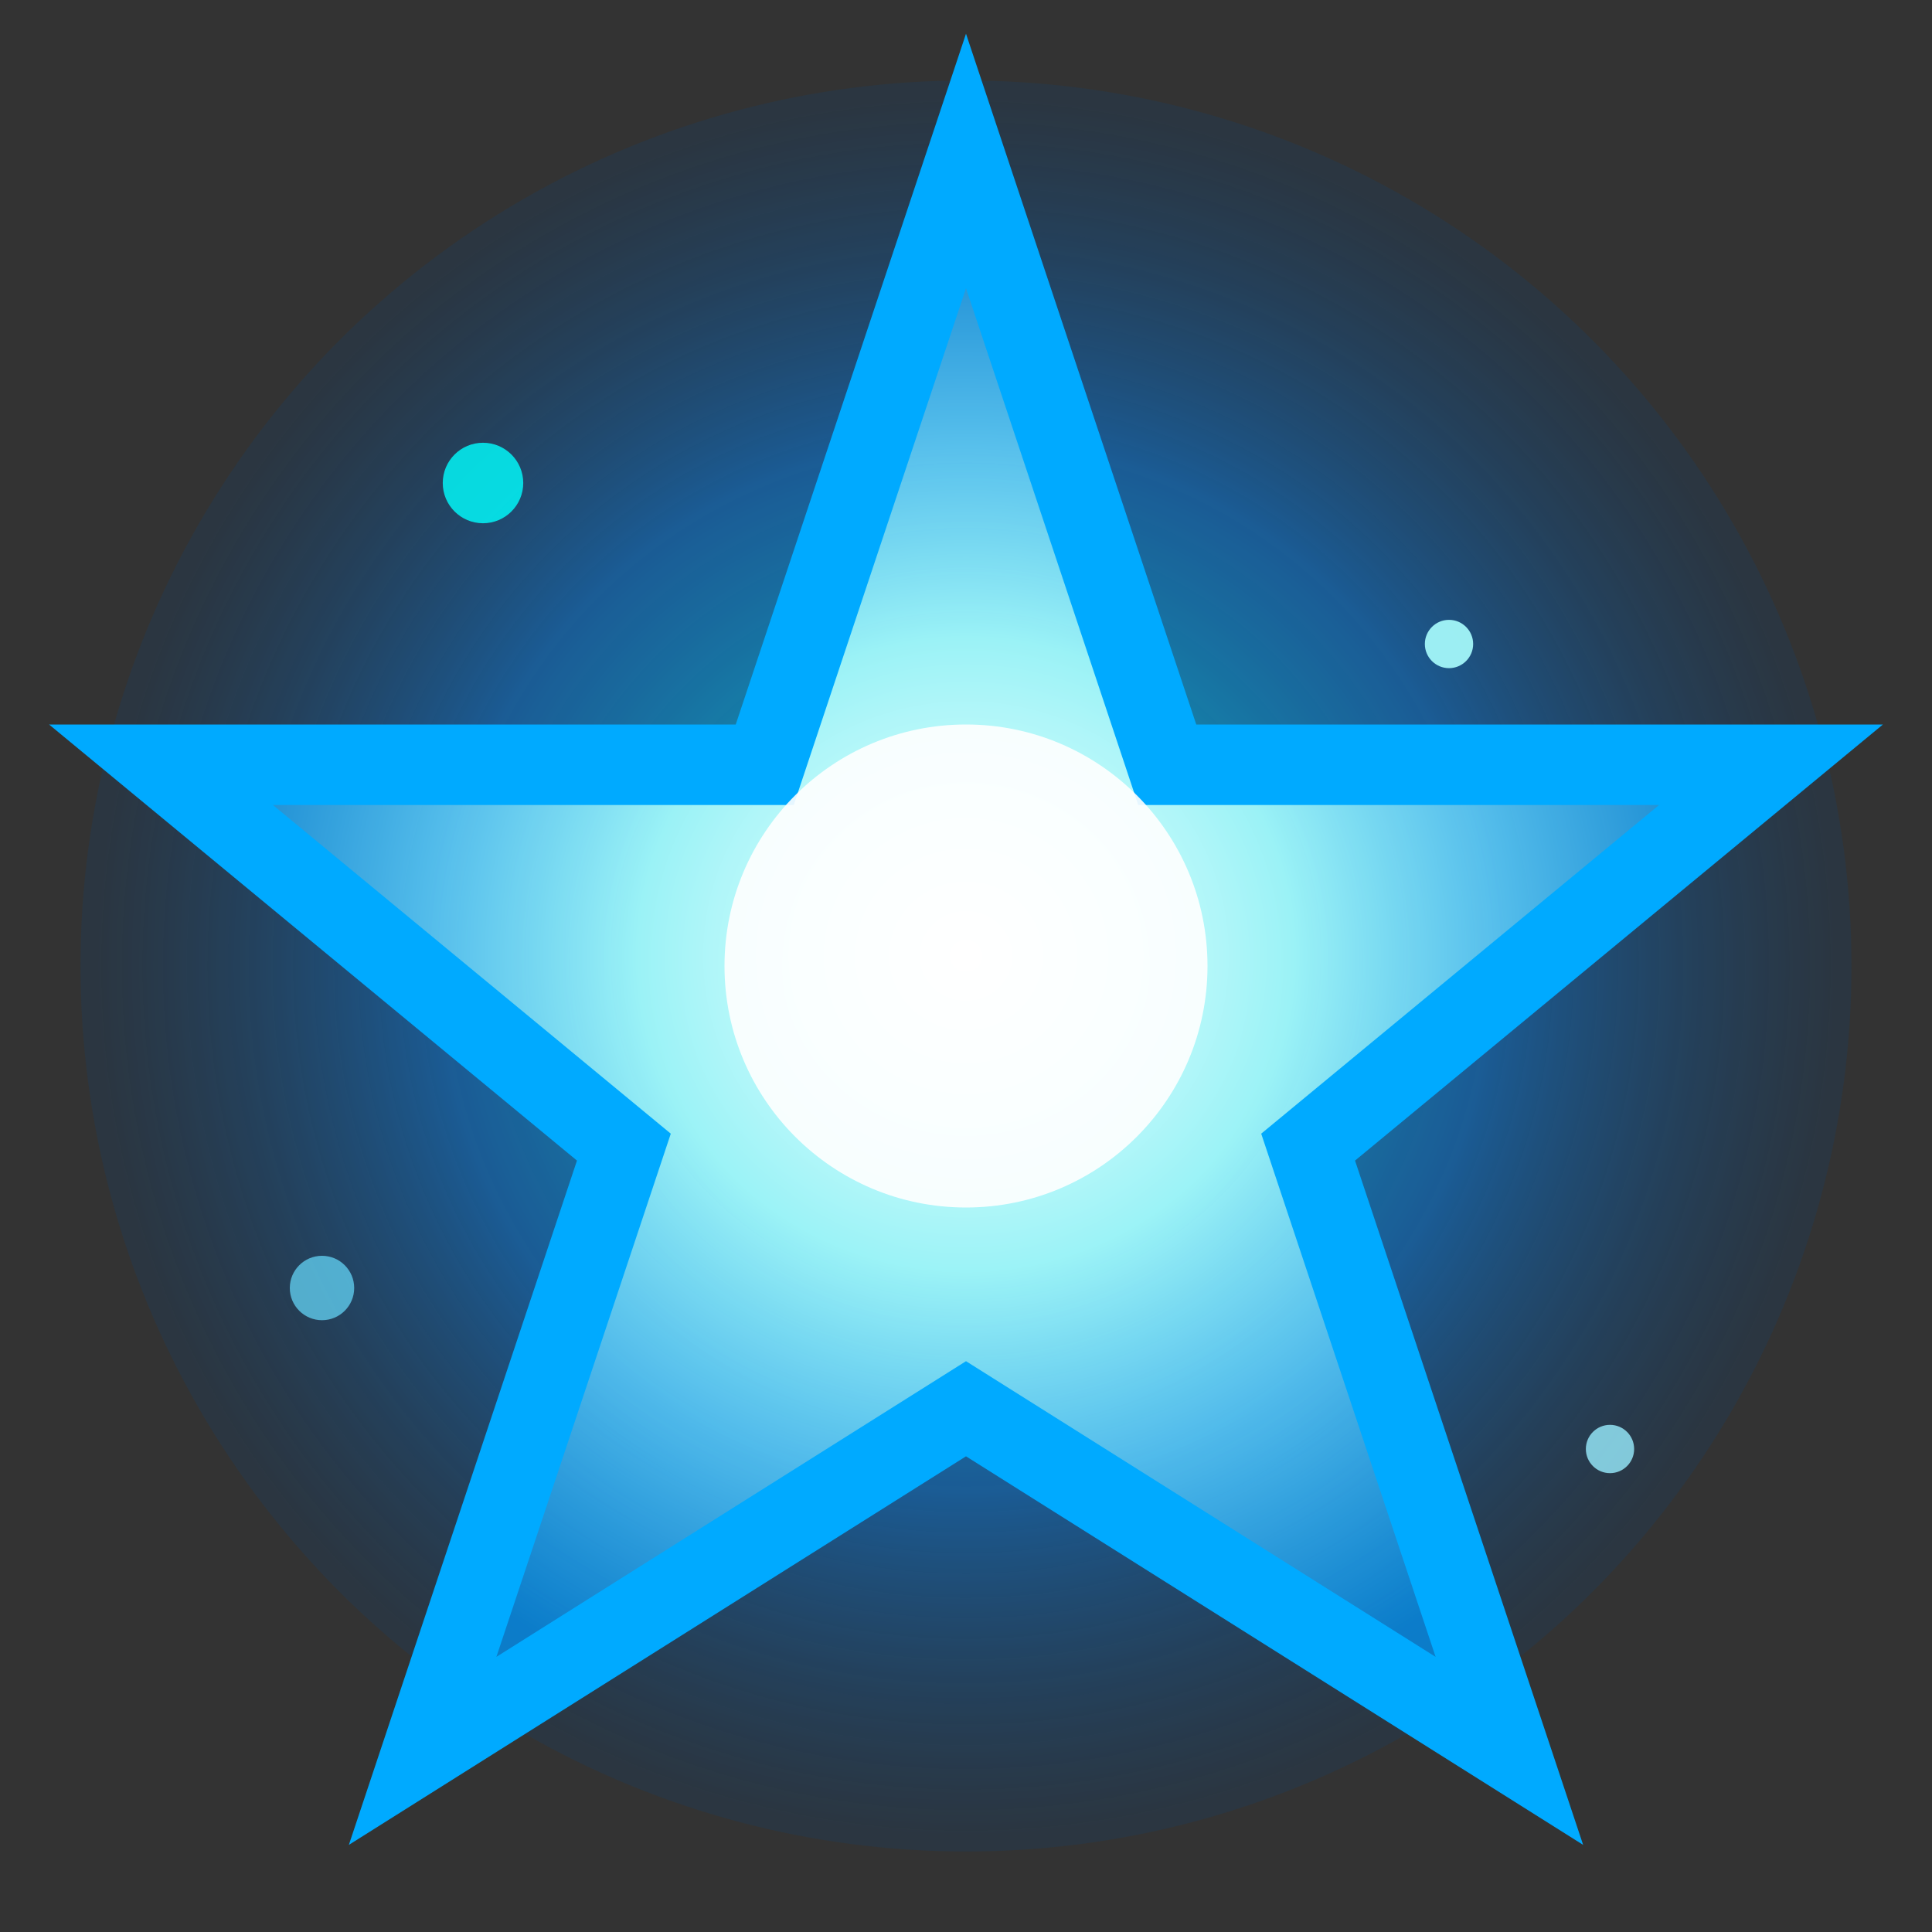 <svg width="24" height="24" viewBox="0 0 24 24" xmlns="http://www.w3.org/2000/svg">
  <rect x="0" y="0" width="24" height="24" fill="#333333" stroke="none"/>
  <!-- 星座パワーアップアイテム -->
  <defs>
    <radialGradient id="powerGlow" cx="50%" cy="50%" r="50%">
      <stop offset="0%" style="stop-color:#00ffff;stop-opacity:0.9" />
      <stop offset="60%" style="stop-color:#0088ff;stop-opacity:0.6" />
      <stop offset="100%" style="stop-color:#004488;stop-opacity:0.2" />
    </radialGradient>
    <radialGradient id="powerCore" cx="50%" cy="50%" r="50%">
      <stop offset="0%" style="stop-color:#ffffff;stop-opacity:1" />
      <stop offset="40%" style="stop-color:#aaffff;stop-opacity:0.9" />
      <stop offset="100%" style="stop-color:#0099ff;stop-opacity:0.7" />
    </radialGradient>
    <animate attributeName="opacity" values="0.7;1;0.7" dur="2s" repeatCount="indefinite"/>
  </defs>
  
  <!-- 外側の光 -->
  <circle cx="12" cy="12" r="11" fill="url(#powerGlow)" opacity="0.8">
    <animate attributeName="r" values="10;12;10" dur="2s" repeatCount="indefinite"/>
  </circle>
  
  <!-- 星の形のアイテム -->
  <path d="M12 2 L14.5 9.5 L22 9.5 L16.25 14.25 L18.75 21.75 L12 17.5 L5.25 21.75 L7.75 14.25 L2 9.5 L9.5 9.5 Z" 
        fill="url(#powerCore)" 
        stroke="#00aaff" 
        stroke-width="1">
    <animateTransform 
      attributeName="transform" 
      type="rotate" 
      values="0 12 12;360 12 12" 
      dur="4s" 
      repeatCount="indefinite"/>
  </path>
  
  <!-- 内側の輝き -->
  <circle cx="12" cy="12" r="3" fill="#ffffff" opacity="0.9">
    <animate attributeName="opacity" values="0.5;0.9;0.5" dur="1.5s" repeatCount="indefinite"/>
  </circle>
  
  <!-- パワーパーティクル -->
  <circle cx="6" cy="6" r="0.5" fill="#00ffff" opacity="0.8">
    <animate attributeName="cy" values="6;4;6" dur="2s" repeatCount="indefinite"/>
  </circle>
  <circle cx="18" cy="8" r="0.3" fill="#aaffff" opacity="0.9">
    <animate attributeName="cx" values="18;20;18" dur="1.8s" repeatCount="indefinite"/>
  </circle>
  <circle cx="4" cy="16" r="0.4" fill="#66ddff" opacity="0.7">
    <animate attributeName="cy" values="16;18;16" dur="2.2s" repeatCount="indefinite"/>
  </circle>
  <circle cx="20" cy="18" r="0.3" fill="#99eeff" opacity="0.8">
    <animate attributeName="cx" values="20;18;20" dur="1.6s" repeatCount="indefinite"/>
  </circle>
</svg>